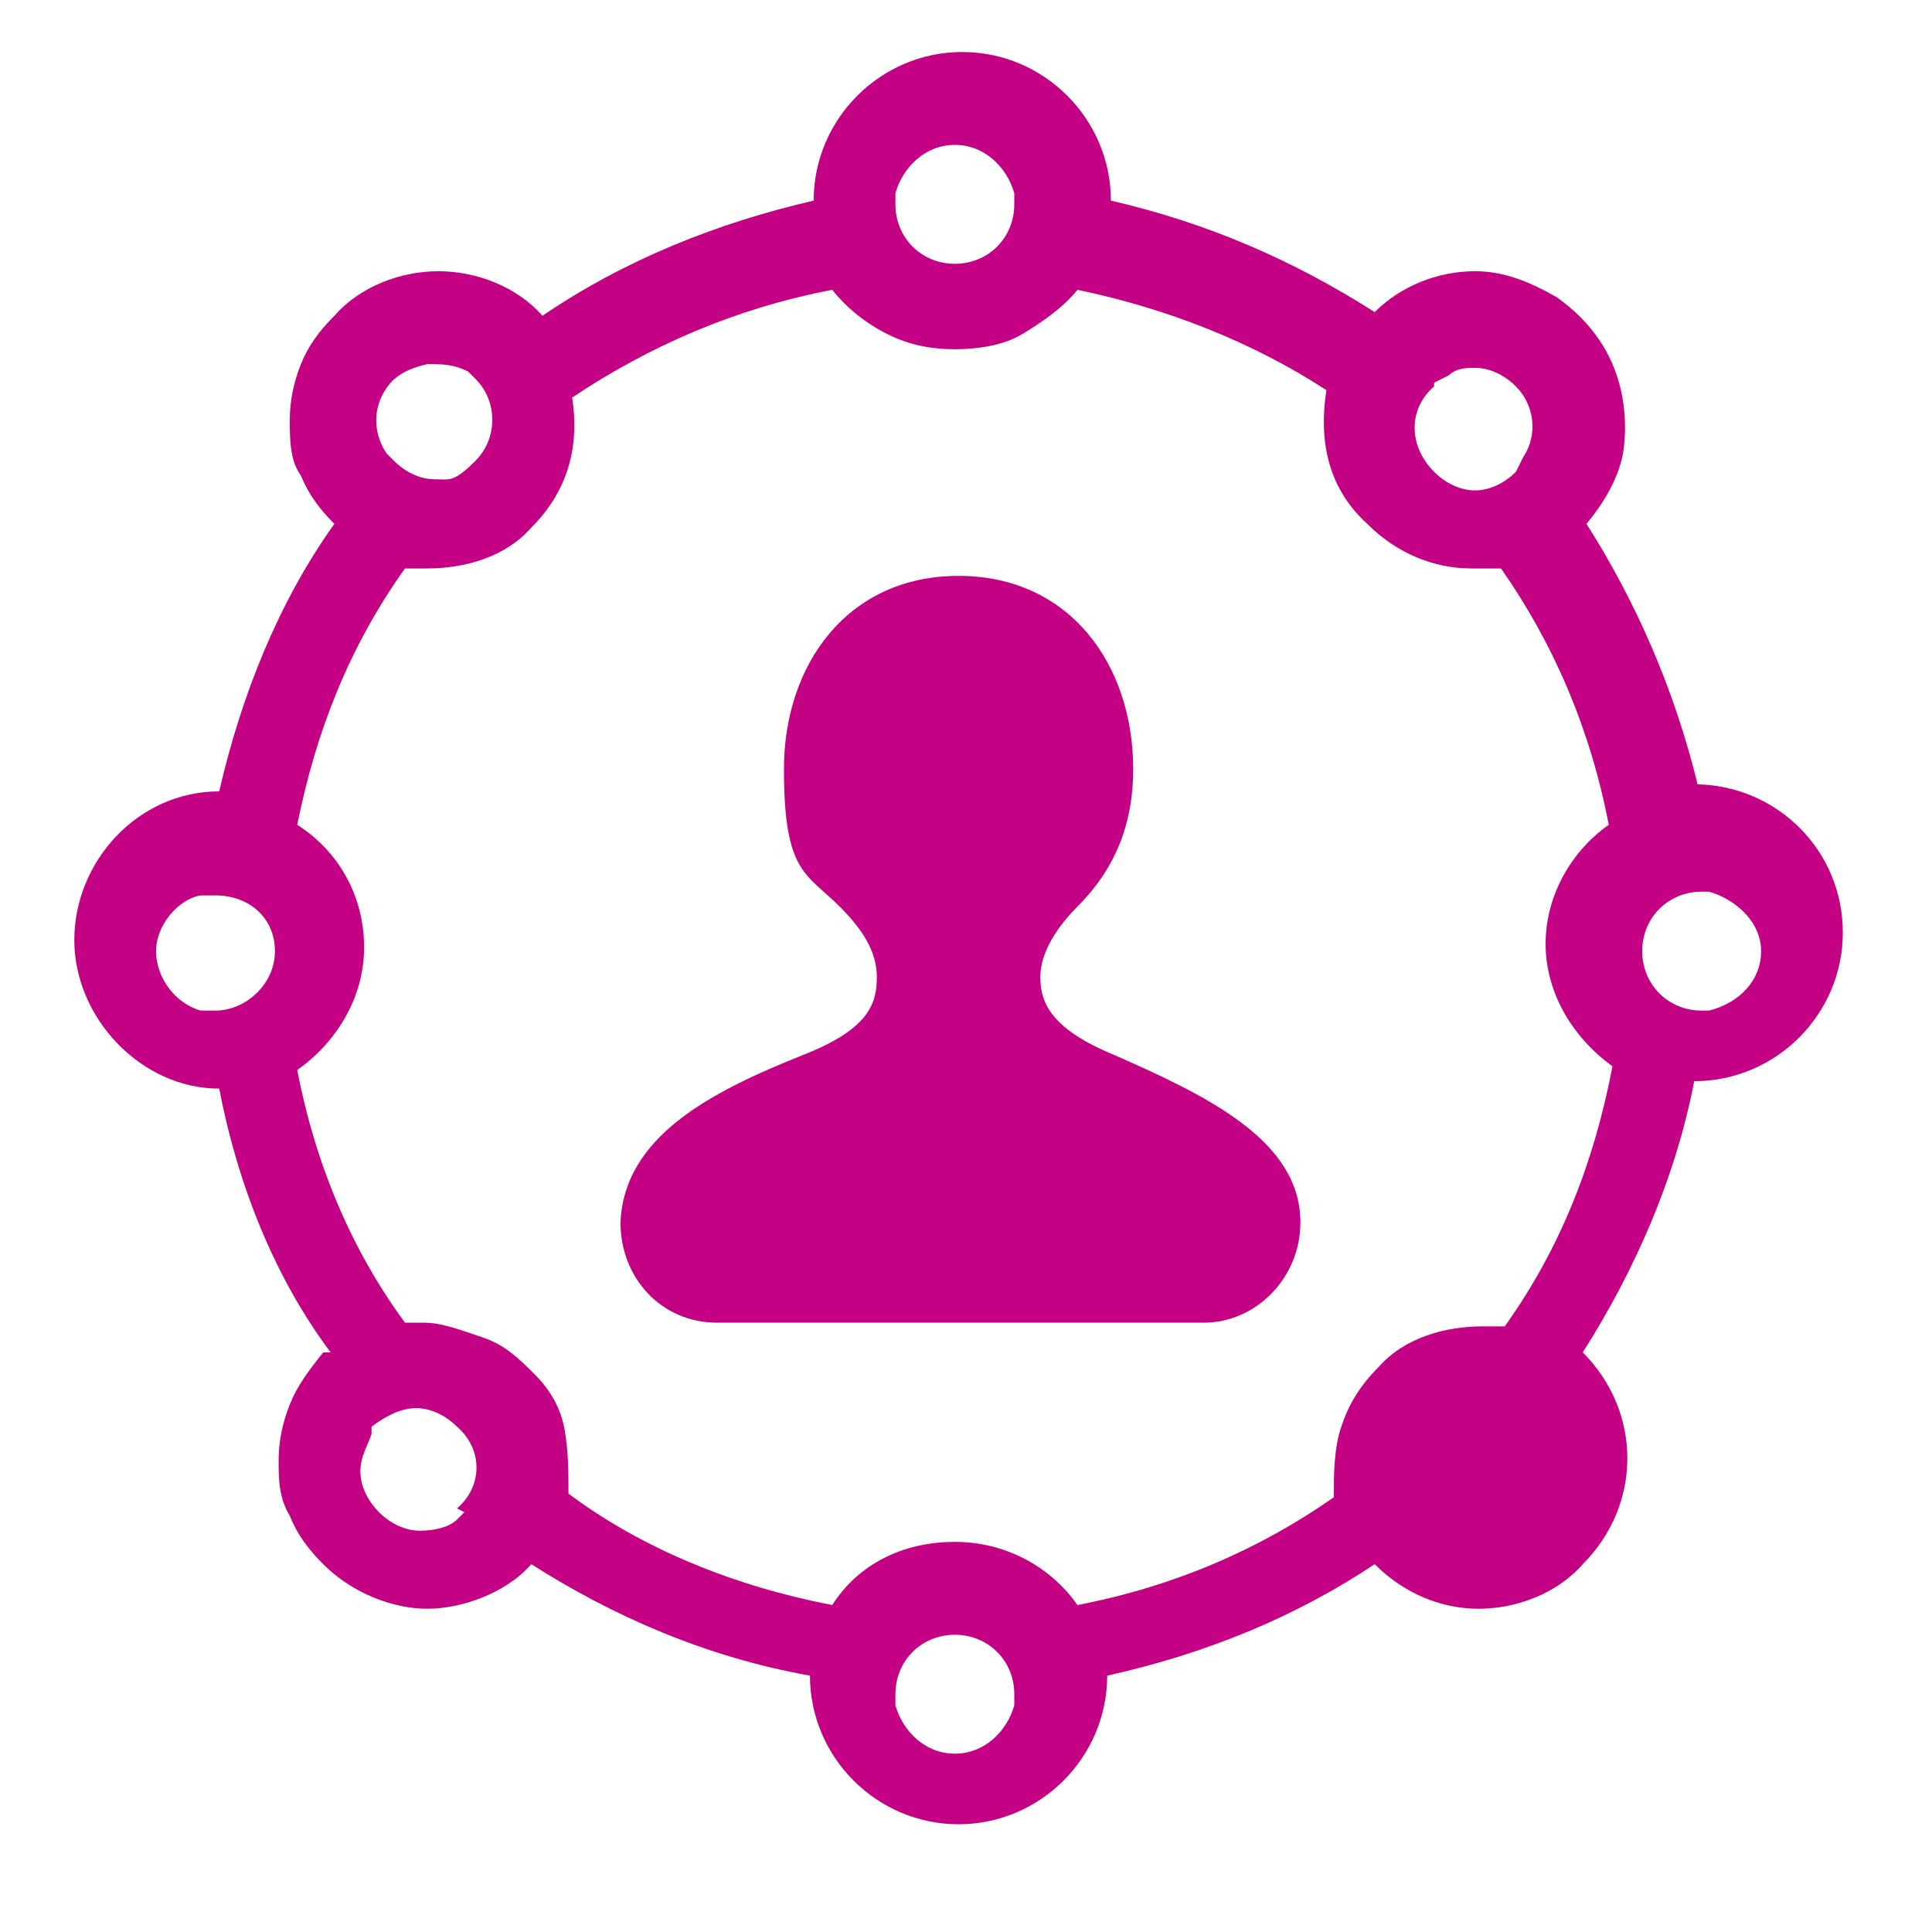 <svg id="a" xmlns="http://www.w3.org/2000/svg" width="52" height="52" viewBox="0 0 52 52"><path d="M30,28.4c-1.7-.7-2-1.4-2-2.1s.5-1.4,1-1.9c1-1,1.5-2.2,1.5-3.7,0-2.8-1.7-5.2-4.7-5.2s-4.7,2.4-4.7,5.2.6,2.8,1.5,3.7c.6.6,1,1.2,1,1.9s-.2,1.4-2,2.1c-2.5,1-4.8,2.2-4.9,4.5,0,1.5,1.1,2.7,2.6,2.7h13.1c1.4,0,2.6-1.2,2.6-2.7,0-2.2-2.5-3.4-5-4.5Z" fill="#C40084"/><path d="M45.69,21.11c-.62-2.55-1.66-4.92-2.99-7.01.5-.6.9-1.3,1-2,.1-.8,0-1.6-.3-2.3-.3-.7-.8-1.3-1.5-1.8-.7-.4-1.4-.7-2.2-.7-1,0-2,.4-2.7,1.1-2.2-1.4-4.5-2.4-7.1-3,0-2.2-1.8-4-4-4s-4,1.8-4,4c-2.6.6-5.1,1.6-7.3,3.1-.7-.8-1.8-1.2-2.8-1.2s-2.1.4-2.8,1.2c-.4.4-.7.8-.9,1.3-.2.5-.3,1-.3,1.5s0,1.1.3,1.5c.2.5.5.9.9,1.3-1.5,2.1-2.5,4.6-3.1,7.2-2.2,0-3.9,1.9-3.9,4s1.8,4,3.9,4c.5,2.6,1.5,5.1,3,7.1h-.2c-.4.5-.7.9-.9,1.4s-.3,1-.3,1.5,0,1,.3,1.5c.2.5.5.9.9,1.3.8.8,1.9,1.2,2.8,1.2s2.1-.4,2.8-1.2c2.2,1.4,4.7,2.5,7.5,3,0,2.2,1.8,4,4,4s4-1.8,4-4c2.7-.6,5.1-1.6,7.2-3,.8.8,1.8,1.2,2.8,1.2s2.1-.4,2.8-1.2c1.6-1.6,1.6-4.1,0-5.7,1.4-2.2,2.5-4.7,3-7.3,2.2,0,4-1.8,4-4s-1.75-3.94-3.91-3.99ZM38.6,10.4v-.1l.4-.2c.2-.2.5-.2.7-.2.4,0,.8.2,1.1.5.5.5.6,1.3.2,1.9l-.2.4c-.3.3-.7.5-1.1.5s-.8-.2-1.1-.5c-.7-.7-.7-1.7,0-2.3ZM24.1,5.2c.2-.7.8-1.3,1.6-1.3s1.4.6,1.6,1.3v.3c0,.9-.7,1.6-1.6,1.6s-1.6-.7-1.6-1.6v-.3ZM10.57,10.24c.28-.25.56-.35.93-.44.4,0,.7,0,1.1.2l.2.2c.6.6.6,1.6,0,2.2s-.7.5-1.1.5-.8-.2-1.1-.5l-.2-.2c-.39-.59-.39-1.37.17-1.96ZM5.8,27.2h-.4c-.7-.2-1.2-.9-1.2-1.6s.6-1.4,1.2-1.5h.4c.9,0,1.6.6,1.6,1.5s-.8,1.6-1.6,1.6ZM12.5,40.7l-.2.2c-.2.2-.6.3-1,.3s-.8-.2-1.1-.5-.5-.7-.5-1.1.2-.7.3-1v-.2c.4-.3.8-.5,1.2-.5s.8.2,1.1.5c.7.6.7,1.6,0,2.2l.2.1ZM27.3,45.9c-.2.7-.8,1.3-1.6,1.3s-1.4-.6-1.6-1.3v-.3c0-.9.7-1.6,1.6-1.6s1.6.7,1.6,1.6v.3ZM40.5,35.7h-.6c-1,0-2.1.3-2.8,1.1-.5.5-.8,1-1,1.6-.2.6-.2,1.3-.2,1.9-2,1.4-4.3,2.4-6.9,2.9-.7-1-1.9-1.7-3.3-1.7s-2.6.6-3.3,1.7c-2.6-.5-5.1-1.5-7.1-3,0-.6,0-1.1-.1-1.7-.1-.6-.4-1.1-.8-1.5-.4-.4-.8-.8-1.4-1s-1.1-.4-1.6-.4h-.5c-1.4-1.9-2.4-4.2-2.9-6.8,1-.7,1.8-1.9,1.8-3.3s-.7-2.6-1.8-3.3c.5-2.5,1.4-4.8,2.9-6.9h.6c1,0,2.1-.3,2.8-1.1,1-1,1.3-2.2,1.1-3.5,2.1-1.4,4.4-2.4,7-2.9.4.5.9.9,1.5,1.2.6.3,1.2.4,1.8.4s1.3-.1,1.8-.4,1.1-.7,1.5-1.2c2.4.5,4.7,1.4,6.7,2.7-.2,1.3,0,2.6,1.1,3.6.8.8,1.8,1.2,2.8,1.2h.8c1.4,2,2.4,4.3,2.9,6.9-1,.7-1.7,1.9-1.7,3.2s.7,2.5,1.8,3.3c-.5,2.6-1.4,4.9-2.9,7ZM46,27.2h-.2c-.9,0-1.6-.7-1.6-1.6s.7-1.6,1.6-1.6h.2c.7.2,1.4.8,1.4,1.6s-.6,1.4-1.4,1.6Z" fill="#C40084"/></svg>